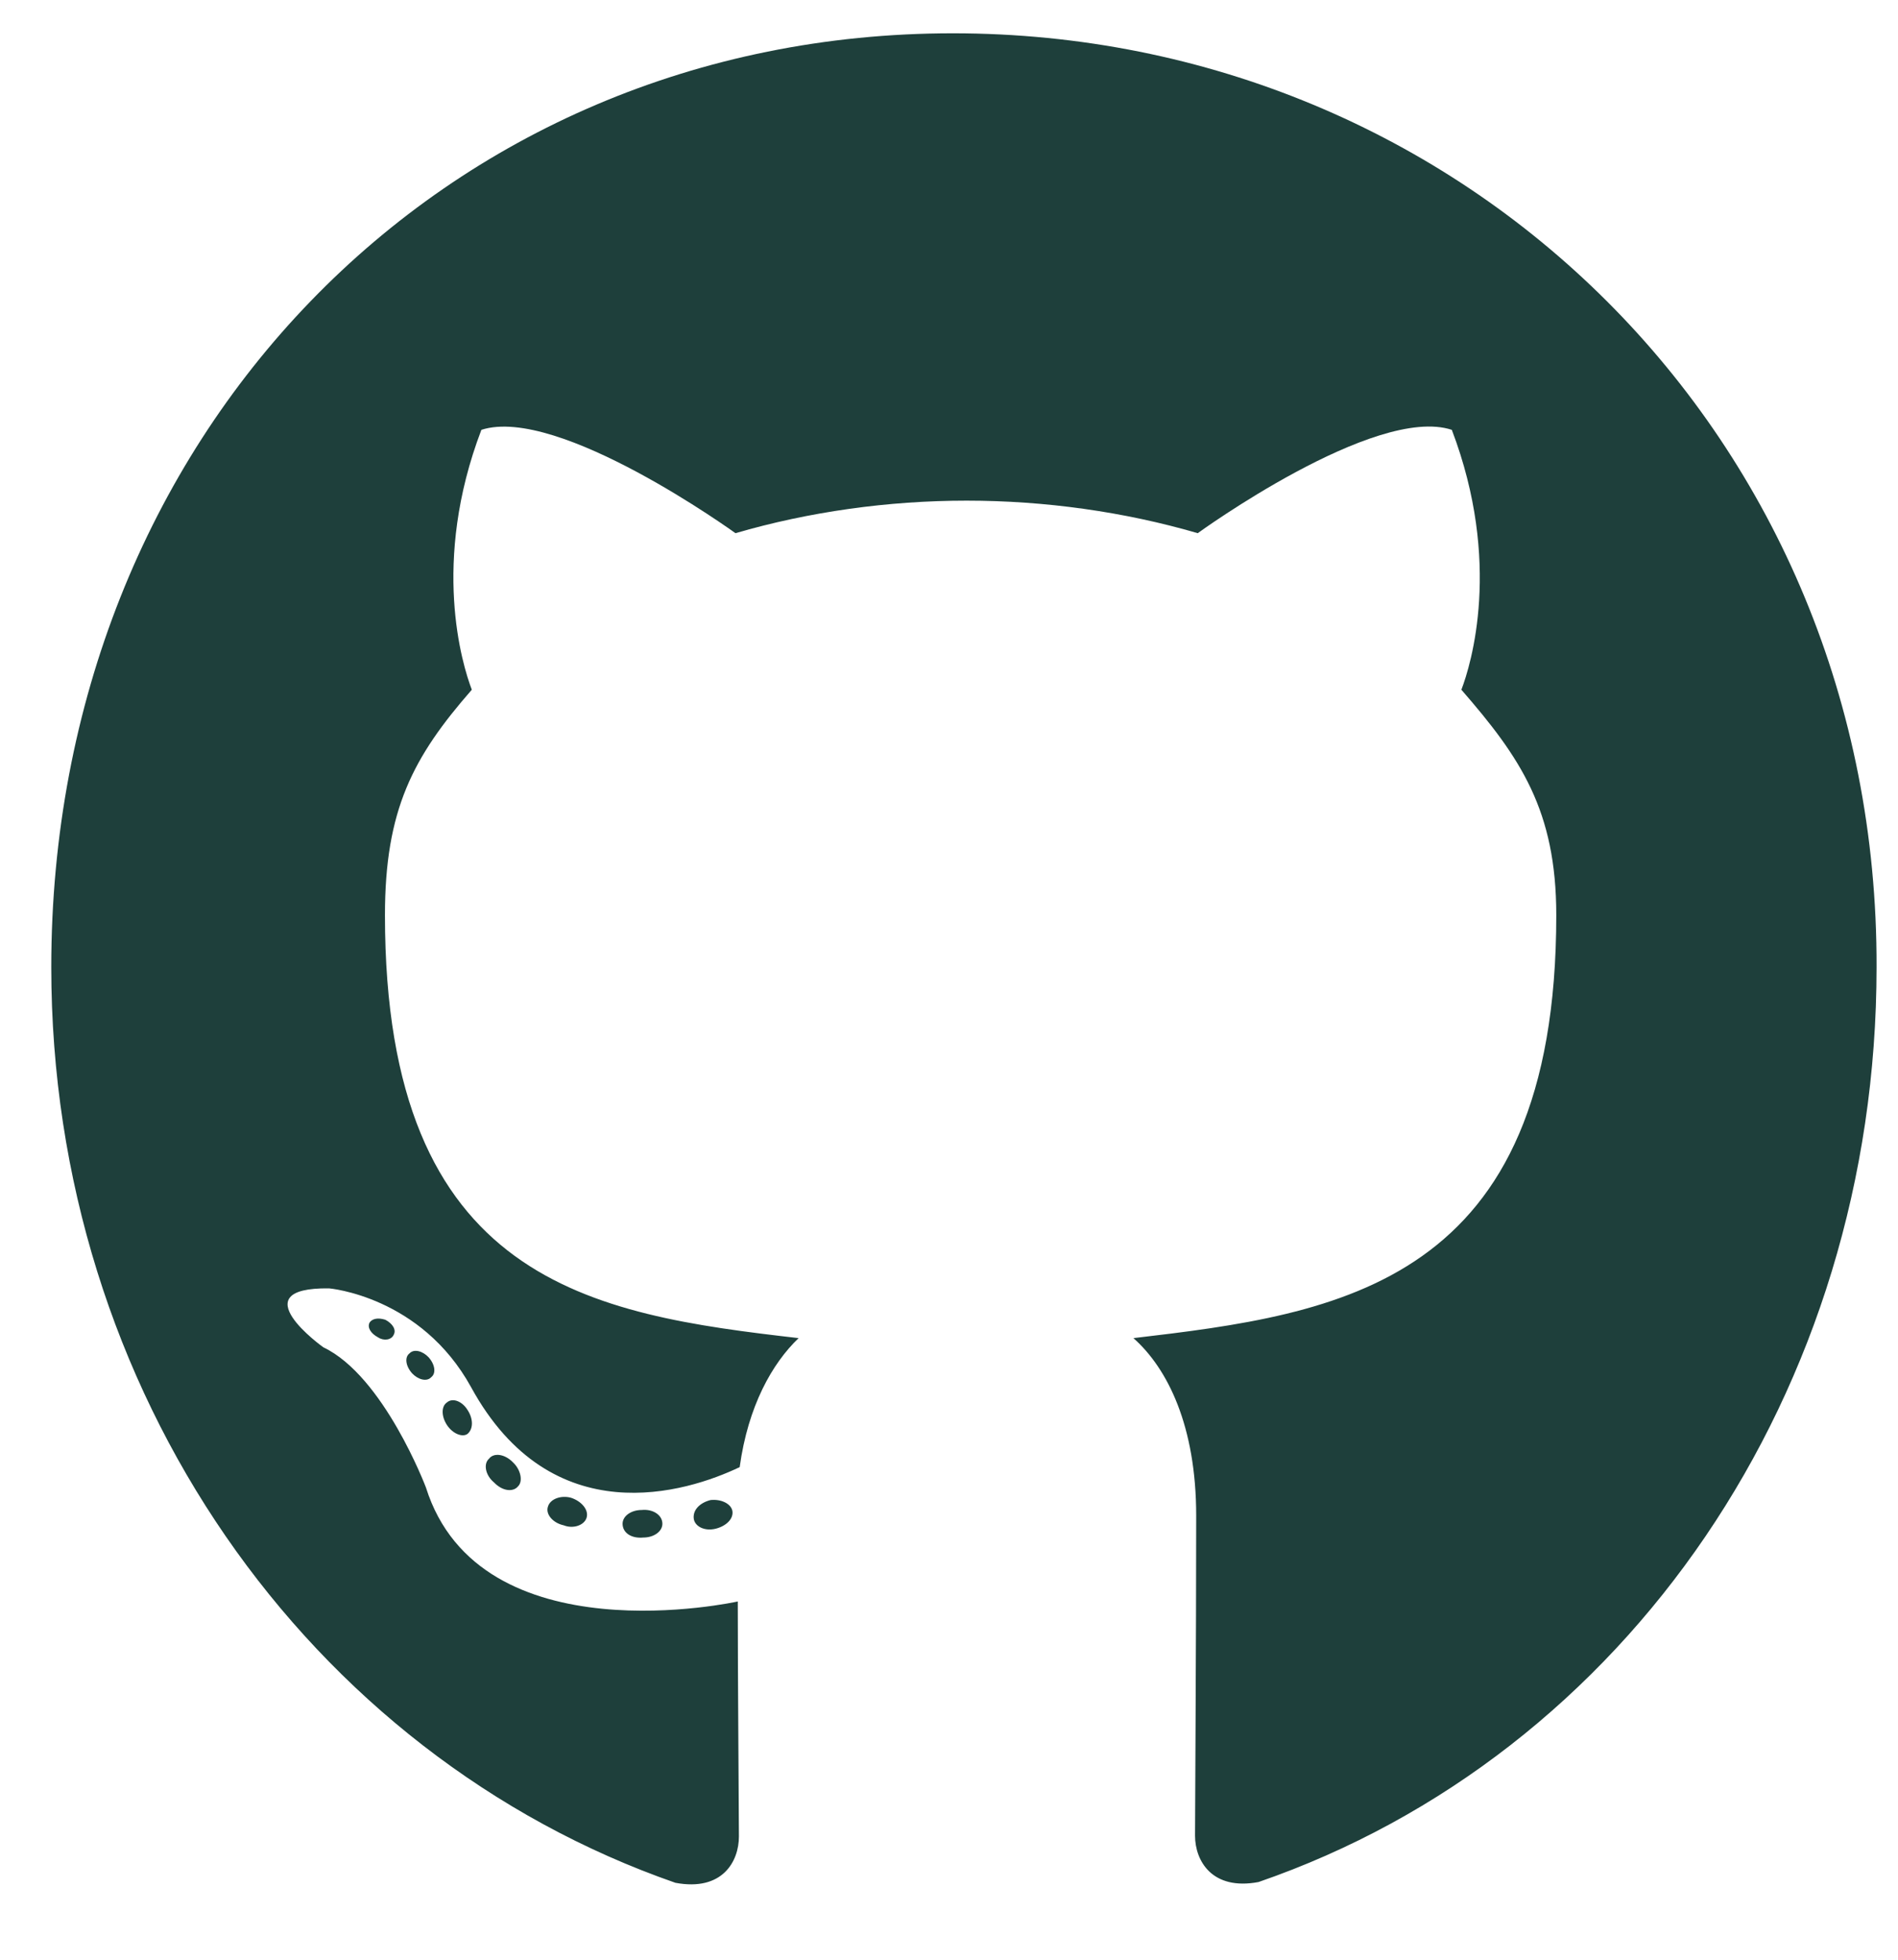 <?xml version="1.0" encoding="utf-8"?>
<!-- Generator: Adobe Illustrator 25.2.1, SVG Export Plug-In . SVG Version: 6.00 Build 0)  -->
<svg version="1.1" id="Layer_1" focusable="false" xmlns="http://www.w3.org/2000/svg" xmlns:xlink="http://www.w3.org/1999/xlink"
	 x="0px" y="0px" viewBox="0 0 496 512" style="enable-background:new 0 0 496 512;" xml:space="preserve">
<style type="text/css">
	.st0{fill:#1E3F3B;}
</style>
<path class="st0" d="M173.1,398.1c0,2-2.2,3.6-5,3.6c-3.2,0.3-5.4-1.3-5.4-3.6c0-2,2.2-3.6,5-3.6
	C170.6,394.2,173.1,395.8,173.1,398.1z M143.2,393.6c-0.7,2,1.3,4.3,4.1,4.9c2.5,1,5.4,0,6-2c0.6-2-1.3-4.3-4.1-5.2
	C146.6,390.6,143.8,391.6,143.2,393.6L143.2,393.6z M185.7,391.9c-2.8,0.7-4.7,2.6-4.4,4.9c0.3,2,2.8,3.3,5.7,2.6
	c2.8-0.7,4.7-2.6,4.4-4.6C191.1,392.9,188.5,391.6,185.7,391.9z M249,8.7C115.6,8.7,13.4,114,13.4,252.7
	c0,110.9,67.2,205.8,163.1,239.2c12.3,2.3,16.6-5.6,16.6-12.1c0-6.2-0.3-40.4-0.3-61.4c0,0-67.4,15-81.5-29.8c0,0-11-29.1-26.8-36.6
	c0,0-22-15.7,1.5-15.4c0,0,24,2,37.1,25.8c21.1,38.6,56.4,27.5,70.2,20.9c2.2-16,8.5-27.1,15.4-33.7
	c-53.8-6.2-108.1-14.3-108.1-110.5c0-27.5,7.3-41.3,22.7-58.9c-2.5-6.5-10.7-33.3,2.5-67.9c20.1-6.5,66.4,27,66.4,27
	c19.2-5.6,39.9-8.5,60.4-8.5s41.2,2.9,60.4,8.5c0,0,46.3-33.6,66.4-27c13.2,34.7,5,61.4,2.5,67.9c15.4,17.7,24.8,31.5,24.8,58.9
	c0,96.5-56.7,104.2-110.5,110.5c8.9,7.9,16.4,22.9,16.4,46.4c0,33.7-0.3,75.4-0.3,83.6c0,6.5,4.4,14.4,16.6,12.1
	c96.2-33.2,161.5-128.1,161.5-239C490.8,114,382.5,8.7,249,8.7z M107,353.6c-1.3,1-1,3.3,0.7,5.2c1.5,1.6,3.8,2.3,5,1
	c1.3-1,1-3.3-0.7-5.2C110.5,353,108.2,352.3,107,353.6z M96.6,345.5c-0.7,1.3,0.3,2.9,2.2,3.9c1.5,1,3.5,0.7,4.1-0.7
	c0.7-1.3-0.3-2.9-2.2-3.9C98.8,344.2,97.3,344.5,96.6,345.5z M127.8,381.1c-1.5,1.3-1,4.3,1.3,6.2c2.2,2.3,5,2.6,6.3,1
	c1.3-1.3,0.7-4.3-1.3-6.2C131.9,379.8,129,379.5,127.8,381.1z M116.8,366.4c-1.5,1-1.5,3.6,0,5.9s4.1,3.3,5.4,2.3
	c1.5-1.3,1.5-3.9,0-6.2C120.8,366.1,118.3,365.1,116.8,366.4L116.8,366.4z"/>
</svg>
